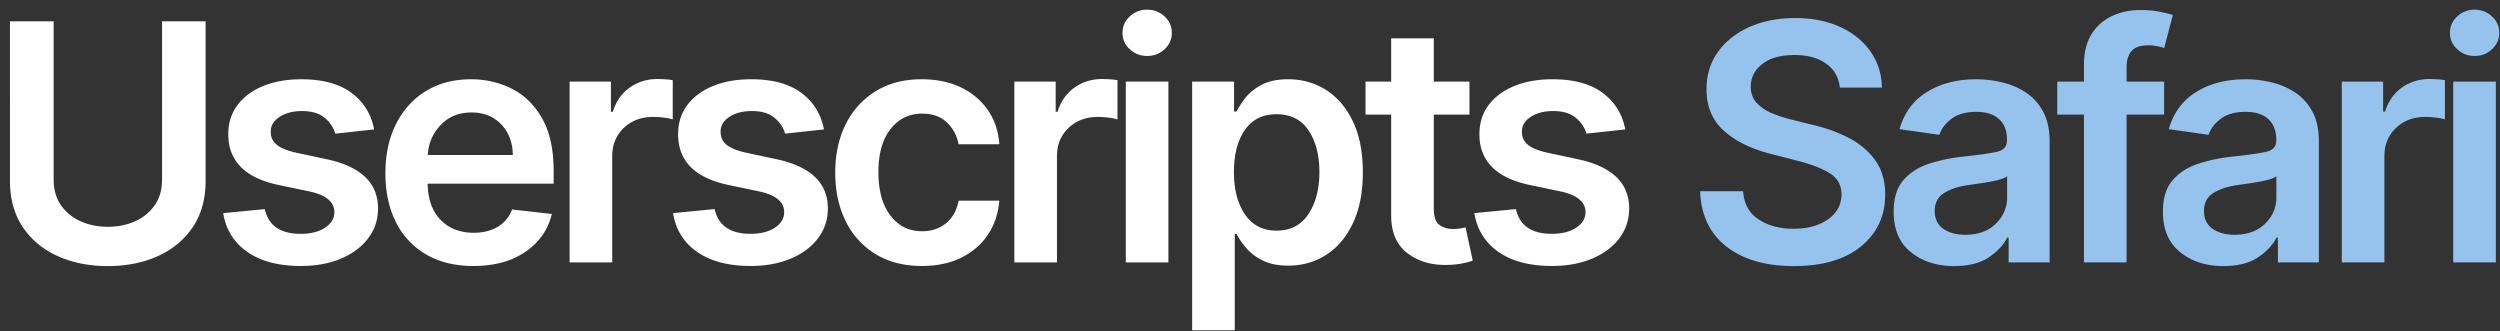 <svg viewBox="0 0 181 24"><rect x="0" y="0" width="181" height="24" fill="#333333" stroke="none"/><g fill="none"><path d="M11.733 1.545h3.153v11.54c0 1.318-.31 2.438-.929 3.358-.619.92-1.463 1.62-2.53 2.101-1.07.48-2.276.72-3.623.72-1.347 0-2.554-.24-3.622-.72s-1.912-1.18-2.531-2.1c-.62-.921-.93-2.04-.93-3.359V1.545h3.163V13.01c0 .715.174 1.328.524 1.836.35.509.82.898 1.414 1.168.594.27 1.255.405 1.982.405.733 0 1.396-.135 1.99-.405a3.366 3.366 0 0 0 1.415-1.168c.35-.508.524-1.12.524-1.836V1.545zM27.088 9.37l-2.812.307c-.12-.432-.374-.812-.763-1.142-.39-.33-.939-.494-1.65-.494-.641 0-1.18.139-1.614.417-.435.279-.65.64-.644 1.083-.005.38.135.692.422.933.287.241.763.436 1.428.584l2.233.477c2.449.534 3.676 1.716 3.682 3.546 0 .823-.239 1.55-.716 2.177-.478.628-1.137 1.118-1.978 1.47-.84.353-1.806.529-2.897.529-1.608 0-2.898-.338-3.87-1.015-.971-.676-1.554-1.613-1.747-2.812l3.009-.29c.267 1.193 1.133 1.79 2.6 1.79.732 0 1.322-.15 1.768-.447.446-.299.669-.672.669-1.121 0-.733-.588-1.23-1.765-1.492l-2.232-.468c-1.256-.262-2.185-.704-2.787-1.326-.603-.622-.901-1.41-.895-2.365 0-.807.221-1.507.664-2.1.444-.594 1.063-1.055 1.858-1.381.796-.327 1.72-.49 2.77-.49 1.534 0 2.743.328 3.627.984.883.656 1.43 1.538 1.64 2.646zm7.174 9.887c-1.313 0-2.445-.276-3.396-.827a5.533 5.533 0 0 1-2.195-2.335c-.511-1.006-.767-2.193-.767-3.563 0-1.346.256-2.53.767-3.55s1.232-1.815 2.16-2.386c.93-.57 2.019-.856 3.269-.856 1.074 0 2.065.231 2.974.694.91.463 1.638 1.182 2.186 2.156.549.975.823 2.23.823 3.763v.946h-9.12c.018 1.12.329 1.992.934 2.617s1.408.937 2.408.937c.664 0 1.24-.143 1.725-.43a2.409 2.409 0 0 0 1.044-1.257l2.881.324c-.273 1.136-.908 2.048-1.905 2.735-.997.688-2.26 1.032-3.788 1.032zm-3.29-8.037h6.154c-.006-.892-.283-1.628-.831-2.208-.549-.58-1.266-.869-2.152-.869-.92 0-1.668.304-2.242.912a3.324 3.324 0 0 0-.929 2.165zM41.24 19V5.91h2.992v2.18h.136c.239-.76.65-1.346 1.232-1.755.582-.409 1.248-.613 1.998-.613.17 0 .363.007.576.02.213.015.39.036.532.065v2.838a3.396 3.396 0 0 0-.618-.124 6.254 6.254 0 0 0-.813-.055c-.847 0-1.55.266-2.11.797-.56.531-.84 1.211-.84 2.041V19H41.24zm18.416-9.63l-2.813.306c-.12-.432-.374-.812-.763-1.142-.389-.33-.939-.494-1.649-.494-.642 0-1.18.139-1.615.417-.435.279-.65.64-.643 1.083-.006.38.135.692.421.933.287.241.763.436 1.428.584l2.233.477c2.449.534 3.676 1.716 3.682 3.546 0 .823-.239 1.55-.716 2.177-.477.628-1.137 1.118-1.977 1.47-.841.353-1.807.529-2.898.529-1.608 0-2.898-.338-3.87-1.015-.971-.676-1.553-1.613-1.747-2.812l3.009-.29c.267 1.193 1.133 1.79 2.6 1.79.732 0 1.322-.15 1.768-.447.446-.299.669-.672.669-1.121 0-.733-.588-1.23-1.764-1.492l-2.233-.468c-1.256-.262-2.185-.704-2.787-1.326-.603-.622-.9-1.41-.895-2.365 0-.807.221-1.507.665-2.1.443-.594 1.062-1.055 1.858-1.381.795-.327 1.718-.49 2.77-.49 1.534 0 2.742.328 3.626.984.883.656 1.43 1.538 1.64 2.646zm7.088 9.886c-1.301 0-2.42-.287-3.358-.861a5.69 5.69 0 0 1-2.16-2.386c-.503-1.018-.755-2.185-.755-3.503 0-1.336.256-2.51.767-3.524a5.79 5.79 0 0 1 2.17-2.383c.934-.573 2.04-.86 3.319-.86 1.068 0 2.011.194 2.83.583a4.91 4.91 0 0 1 1.96 1.641c.488.705.767 1.531.835 2.48H69.4a2.852 2.852 0 0 0-.847-1.58c-.446-.424-1.041-.636-1.786-.636-.948 0-1.714.374-2.296 1.121-.583.747-.874 1.783-.874 3.107 0 1.335.288 2.383.865 3.144.577.762 1.345 1.142 2.305 1.142.677 0 1.252-.193 1.726-.58.475-.385.777-.93.908-1.635h2.949c-.074.926-.347 1.744-.818 2.454-.472.71-1.114 1.267-1.927 1.67-.812.404-1.767.606-2.863.606zM73.439 19V5.91h2.992v2.18h.136c.239-.76.65-1.346 1.232-1.755.582-.409 1.248-.613 1.998-.613.17 0 .362.007.575.02.213.015.391.036.533.065v2.838a3.396 3.396 0 0 0-.618-.124 6.254 6.254 0 0 0-.814-.055c-.846 0-1.55.266-2.11.797-.559.531-.839 1.211-.839 2.041V19H73.44zm8.069 0V5.91h3.085V19h-3.085zm1.55-14.949c-.494 0-.915-.163-1.265-.49a1.558 1.558 0 0 1-.524-1.18c0-.466.175-.863.524-1.19a1.79 1.79 0 0 1 1.266-.49c.488 0 .907.164 1.257.49.35.327.524.724.524 1.19 0 .46-.175.853-.524 1.18-.35.327-.769.49-1.257.49zm3.254 19.858v-18h3.034v2.165h.179a5.93 5.93 0 0 1 .669-1.019c.287-.36.679-.67 1.176-.929.497-.258 1.13-.387 1.896-.387 1.012 0 1.925.258 2.74.775.816.517 1.464 1.276 1.944 2.276.48 1 .72 2.227.72 3.682 0 1.437-.236 2.659-.708 3.664-.471 1.006-1.113 1.773-1.926 2.302-.812.528-1.733.792-2.761.792-.75 0-1.372-.125-1.867-.375-.494-.25-.89-.552-1.188-.908a5.615 5.615 0 0 1-.695-1.01h-.128v6.972h-3.085zm3.025-11.454c0 1.267.267 2.29.802 3.072.534.781 1.292 1.172 2.275 1.172 1.017 0 1.79-.4 2.318-1.202.529-.801.793-1.815.793-3.042 0-1.222-.261-2.225-.784-3.009-.523-.784-1.298-1.176-2.327-1.176-.994 0-1.756.38-2.284 1.138-.528.758-.793 1.774-.793 3.047zm17.052-6.546v2.386h-2.583v6.768c0 .619.137 1.026.41 1.223.272.196.602.294.988.294.193 0 .37-.015.533-.043.162-.028.285-.054.37-.077l.52 2.412-.23.071a5.867 5.867 0 0 1-1.584.236c-1.16.034-2.133-.25-2.92-.852-.787-.603-1.177-1.52-1.172-2.753V8.295h-1.858V5.91h1.858V2.773h3.085v3.136h2.583zm11.281 3.46l-2.812.307c-.12-.432-.374-.812-.763-1.142-.39-.33-.939-.494-1.65-.494-.641 0-1.18.139-1.614.417-.435.279-.65.64-.644 1.083-.005.38.135.692.422.933.287.241.763.436 1.428.584l2.233.477c2.449.534 3.676 1.716 3.682 3.546 0 .823-.239 1.55-.716 2.177-.478.628-1.137 1.118-1.978 1.47-.84.353-1.806.529-2.897.529-1.608 0-2.898-.338-3.87-1.015-.971-.676-1.554-1.613-1.747-2.812l3.009-.29c.267 1.193 1.133 1.79 2.6 1.79.732 0 1.322-.15 1.768-.447.446-.299.669-.672.669-1.121 0-.733-.588-1.23-1.765-1.492l-2.232-.468c-1.256-.262-2.185-.704-2.787-1.326-.603-.622-.901-1.41-.895-2.365 0-.807.221-1.507.664-2.1.444-.594 1.063-1.055 1.858-1.381.796-.327 1.72-.49 2.77-.49 1.534 0 2.743.328 3.627.984.883.656 1.43 1.538 1.64 2.646z" fill="#FFF"/><path d="M133.207 6.344c-.08-.745-.412-1.324-.997-1.739-.585-.415-1.35-.622-2.292-.622-.989 0-1.762.214-2.319.643-.556.43-.838.973-.843 1.633-.006.482.139.882.434 1.197.296.315.672.567 1.13.754a9.48 9.48 0 0 0 1.402.452l1.636.409c.875.205 1.703.507 2.484.908a5.37 5.37 0 0 1 1.91 1.602c.49.668.737 1.507.737 2.518-.006 1.54-.588 2.786-1.748 3.738-1.159.951-2.784 1.427-4.875 1.427-2.034 0-3.656-.47-4.866-1.41-1.21-.94-1.847-2.277-1.91-4.01h3.112c.062.915.437 1.596 1.125 2.045.687.45 1.525.674 2.514.674 1.034 0 1.872-.23 2.514-.687.642-.457.966-1.058.972-1.802-.006-.676-.294-1.19-.865-1.538-.571-.35-1.328-.644-2.272-.883l-1.985-.511c-1.438-.37-2.573-.93-3.405-1.683-.833-.753-1.249-1.754-1.249-3.004 0-1.029.279-1.93.835-2.702.557-.773 1.32-1.374 2.289-1.803.968-.429 2.064-.643 3.285-.643 1.239 0 2.327.214 3.264.643.938.43 1.672 1.023 2.204 1.782.53.758.805 1.629.822 2.612h-3.043zm8.273 12.92c-1.25 0-2.292-.335-3.127-1.005-.836-.67-1.253-1.648-1.253-2.932 0-.983.237-1.746.711-2.289.475-.542 1.091-.937 1.85-1.184a11.827 11.827 0 0 1 2.407-.507l.805-.093c.743-.09 1.303-.176 1.68-.257.503-.108.754-.383.754-.827v-.05c0-.643-.19-1.14-.57-1.492-.382-.352-.93-.529-1.646-.529-.756 0-1.354.165-1.794.495-.44.33-.737.718-.89 1.167l-2.881-.409c.34-1.193 1.007-2.093 1.998-2.701.992-.608 2.175-.912 3.55-.912.625 0 1.25.073 1.875.221a5.349 5.349 0 0 1 1.717.733c.52.341.938.801 1.253 1.38.316.58.473 1.302.473 2.166V19h-2.966v-1.798h-.102c-.278.55-.731 1.032-1.36 1.444-.627.412-1.455.618-2.484.618zm.802-2.267c.931 0 1.67-.267 2.215-.801.546-.534.819-1.165.819-1.892v-1.543c-.131.108-.371.203-.72.286-.35.082-.72.152-1.113.209l-.997.145c-.687.096-1.261.285-1.722.566-.46.282-.69.718-.69 1.309 0 .568.208.997.622 1.287.415.29.943.434 1.586.434zm14.4-11.088v2.386h-2.718V19h-3.086V8.295h-1.934V5.91h1.934V4.673c0-.88.184-1.613.55-2.199a3.424 3.424 0 0 1 1.479-1.312c.62-.29 1.307-.435 2.062-.435.534 0 1.009.043 1.424.128l.378.083c.229.053.41.102.542.147l-.622 2.387a5.358 5.358 0 0 0-.486-.124 3.18 3.18 0 0 0-.665-.064c-.574 0-.98.138-1.218.413-.24.276-.358.67-.358 1.18V5.91h2.718zm4.293 13.355c-1.25 0-2.292-.335-3.128-1.005-.835-.67-1.252-1.648-1.252-2.932 0-.983.237-1.746.711-2.289.475-.542 1.091-.937 1.85-1.184a11.827 11.827 0 0 1 2.407-.507l.804-.093c.743-.09 1.304-.176 1.68-.257.504-.108.755-.383.755-.827v-.05c0-.643-.19-1.14-.571-1.492-.38-.352-.929-.529-1.645-.529-.756 0-1.354.165-1.794.495-.44.33-.737.718-.89 1.167l-2.881-.409c.34-1.193 1.007-2.093 1.998-2.701.992-.608 2.175-.912 3.55-.912.625 0 1.25.073 1.875.221a5.349 5.349 0 0 1 1.717.733c.52.341.938.801 1.253 1.38.316.58.473 1.302.473 2.166V19h-2.966v-1.798h-.102c-.278.55-.732 1.032-1.36 1.444-.627.412-1.455.618-2.484.618zm.801-2.267c.932 0 1.67-.267 2.216-.801.546-.534.818-1.165.818-1.892v-1.543c-.13.108-.37.203-.72.286-.35.082-.72.152-1.112.209l-.997.145c-.688.096-1.261.285-1.722.566-.46.282-.69.718-.69 1.309 0 .568.207.997.622 1.287.415.29.943.434 1.585.434zm7.77 2.003V5.91h2.992v2.18h.136c.239-.76.65-1.346 1.232-1.755.582-.409 1.249-.613 1.999-.613.17 0 .362.007.575.02.213.015.39.036.532.065v2.838a3.396 3.396 0 0 0-.617-.124 6.254 6.254 0 0 0-.814-.055c-.847 0-1.55.266-2.11.797-.56.531-.84 1.211-.84 2.041V19h-3.084zm8.069 0V5.91h3.085V19h-3.085zm1.551-14.949c-.494 0-.916-.163-1.265-.49a1.558 1.558 0 0 1-.525-1.18c0-.466.175-.863.525-1.19.349-.326.77-.49 1.265-.49.489 0 .908.164 1.257.49.35.327.524.724.524 1.19 0 .46-.174.853-.524 1.18-.35.327-.768.49-1.257.49z" fill="#96C3ED"/></g></svg>